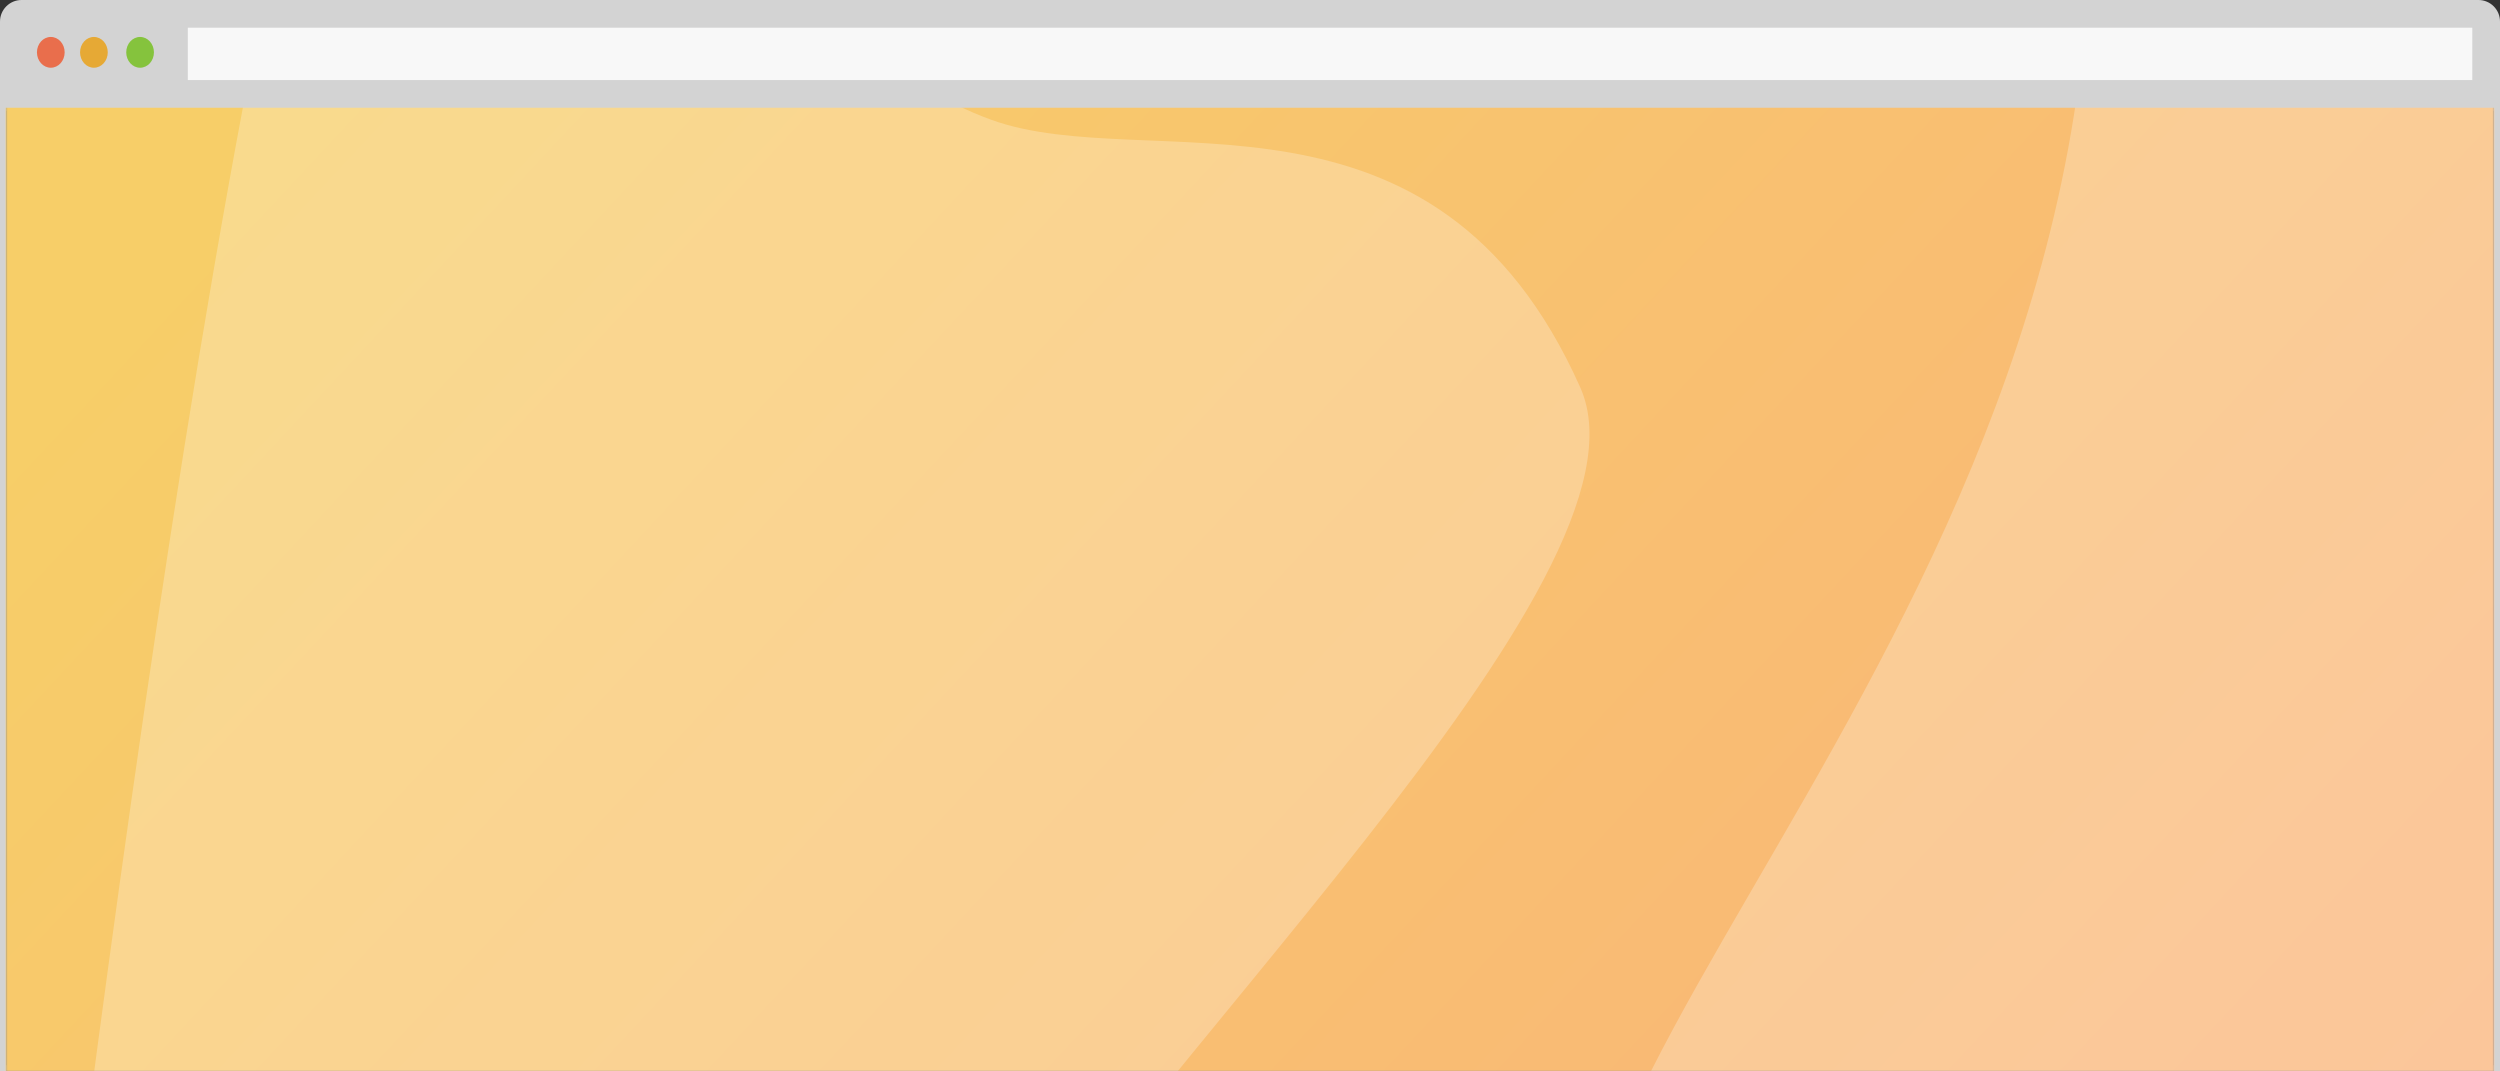 <?xml version="1.0" encoding="UTF-8"?>
<svg width="812px" height="348px" viewBox="0 0 812 348" version="1.1" xmlns="http://www.w3.org/2000/svg" xmlns:xlink="http://www.w3.org/1999/xlink">
    <rect x="0" y="0" width="812" height="348" fill="#333333" stroke="none"/>
    <!-- Generator: Sketch 52.5 (67469) - http://www.bohemiancoding.com/sketch -->
    <title>Browser mock</title>
    <desc>Created with Sketch.</desc>
    <defs>
        <rect id="path-1" x="0" y="34" width="812" height="314"></rect>
        <rect id="path-3" x="2" y="34" width="808" height="314"></rect>
        <linearGradient x1="100%" y1="75.729%" x2="0%" y2="24.239%" id="linearGradient-5">
            <stop stop-color="#FBAB7E" offset="0%"></stop>
            <stop stop-color="#F7CE68" offset="100%"></stop>
        </linearGradient>
    </defs>
    <g id="Mockups" stroke="none" stroke-width="1" fill="none" fill-rule="evenodd">
        <g id="Browser-cutout" transform="translate(-55, -90)">
            <g id="Browser-mock" transform="translate(55, 90)">
                <mask id="mask-2" fill="white">
                    <use xlink:href="#path-1"></use>
                </mask>
                <rect stroke="#D3D3D3" stroke-width="2" x="1" y="35" width="810" height="312"></rect>
                <mask id="mask-4" fill="white">
                    <use xlink:href="#path-3"></use>
                </mask>
                <rect stroke="#979797" x="2.5" y="34.5" width="807" height="313"></rect>
                <g id="Group" mask="url(#mask-4)">
                    <g transform="translate(-361, -520)">
                        <rect id="Rectangle" fill="url(#linearGradient-5)" x="344" y="550" width="1000" height="562"></rect>
                        <path d="M515.321,968.666 C757.47,873.374 1011.787,1011.617 1011.787,834.204 C1011.787,744.805 949.916,672.892 765.546,648.765 C679.449,637.498 561.269,687.476 454.027,683.747 C335.181,679.615 112.252,606.044 71.426,660.321 C1.72,752.991 79.59,816.585 88.11,869.723 C98.726,935.928 45.071,987.268 -31.473,1074.283 C-169.453,1231.138 273.172,1063.958 515.321,968.666 Z" id="Oval" fill="#FFFFFF" opacity="0.247" transform="translate(477.111, 889.55) rotate(-241) translate(-477.111, -889.55) "></path>
                        <path d="M1154.124,624.516 C1380.648,535.344 1618.555,664.708 1618.555,498.69 C1618.555,415.033 1560.676,347.738 1388.203,325.161 C1307.661,314.618 1197.106,361.386 1096.785,357.896 C985.607,354.029 777.062,285.184 738.871,335.974 C673.662,422.693 746.508,482.203 754.479,531.927 C764.409,593.881 714.216,641.923 642.611,723.35 C513.535,870.131 927.599,713.688 1154.124,624.516 Z" id="Oval-Copy" fill="#FFFFFF" opacity="0.247" transform="translate(1118.379, 550.481) rotate(-241) translate(-1118.379, -550.481) "></path>
                    </g>
                </g>
                <g id="Browser">
                    <path d="M7.004,0 C3.136,0 0,3.137 0,6.999 L0,35 L812,35 L812,6.999 C812,3.133 808.875,0 804.996,0 L7.004,0 Z" id="background" fill="#D3D3D3"></path>
                    <ellipse id="object" fill="#E96E4C" cx="16.5" cy="17" rx="4.5" ry="5"></ellipse>
                    <path d="M30.5,22 C32.985,22 35,19.761 35,17 C35,14.239 32.985,12 30.5,12 C28.015,12 26,14.239 26,17 C26,19.761 28.015,22 30.5,22 Z" id="object" fill="#E6A935"></path>
                    <ellipse id="object" fill="#85C33D" cx="45.5" cy="17" rx="4.5" ry="5"></ellipse>
                    <rect id="search" fill="#FFFFFF" opacity="0.85" x="61" y="9" width="742" height="17"></rect>
                </g>
            </g>
        </g>
    </g>
</svg>